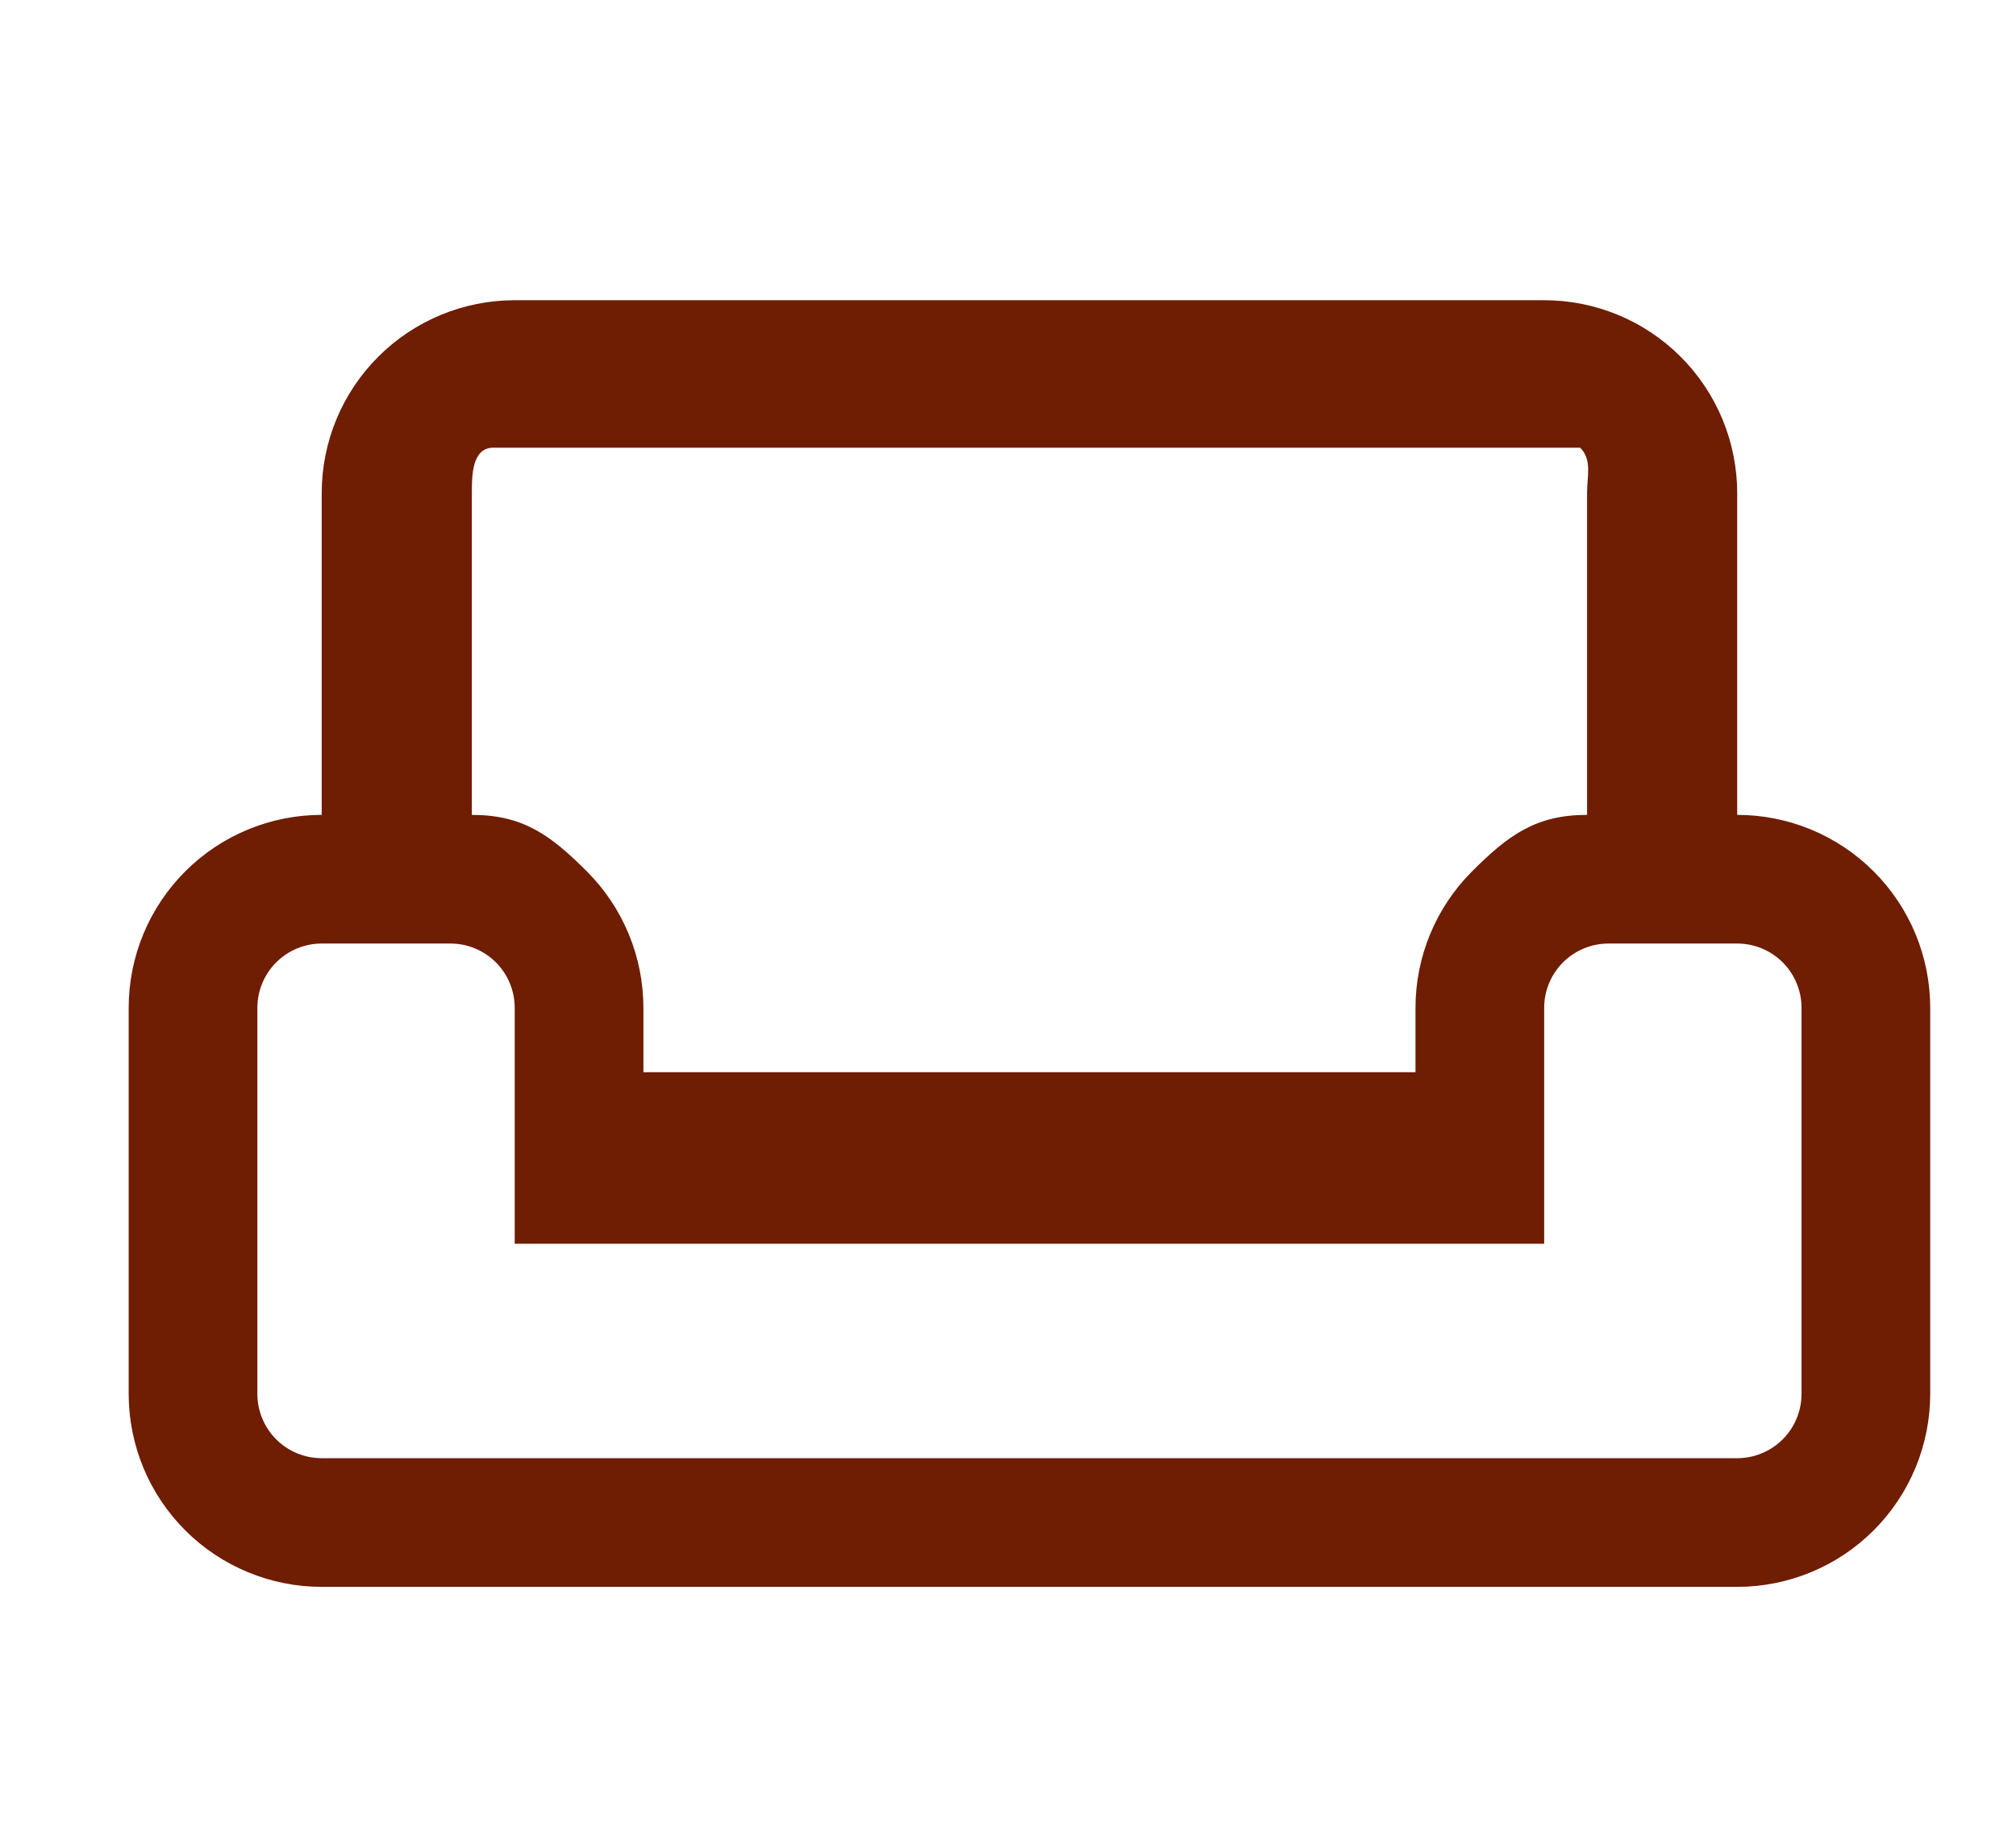 <svg width="47" height="43" viewBox="0 0 47 43" fill="none" xmlns="http://www.w3.org/2000/svg">
<path d="M40.5 19V11.5C40.5 10.306 40.026 9.162 39.182 8.318C38.338 7.474 37.194 7 36 7H12C10.806 7 9.662 7.474 8.818 8.318C7.974 9.162 7.5 10.306 7.5 11.5V19C6.307 19 5.162 19.474 4.318 20.318C3.474 21.162 3 22.306 3 23.5V32.5C3 33.694 3.474 34.838 4.318 35.682C5.162 36.526 6.307 37 7.5 37H40.5C41.694 37 42.838 36.526 43.682 35.682C44.526 34.838 45 33.694 45 32.5V23.5C45 22.306 44.526 21.162 43.682 20.318C42.838 19.474 41.694 19 40.5 19ZM11 11.5C11 11.102 11 10.439 11.5 10.439C11.5 10.439 11.5 10.439 12 10.439H24H36C36.84 10.439 36.84 10.439 36.84 10.439C37.121 10.721 37 11.102 37 11.5V19C35.806 19 35.162 19.474 34.318 20.318C33.474 21.162 33 22.306 33 23.5V25H15V23.5C15 22.306 14.526 21.162 13.682 20.318C12.838 19.474 12.194 19 11 19V15.5V11.5ZM42 32.5C42 32.898 41.842 33.279 41.561 33.561C41.279 33.842 40.898 34 40.5 34H7.5C7.102 34 6.721 33.842 6.439 33.561C6.158 33.279 6 32.898 6 32.5V23.5C6 23.102 6.158 22.721 6.439 22.439C6.721 22.158 7.102 22 7.5 22H10.5C10.898 22 11.279 22.158 11.561 22.439C11.842 22.721 12 23.102 12 23.5V29H36V23.5C36 23.102 36.158 22.721 36.439 22.439C36.721 22.158 37.102 22 37.5 22H40.5C40.898 22 41.279 22.158 41.561 22.439C41.842 22.721 42 23.102 42 23.5V32.5Z" fill="#6F1D03"/>
</svg>
